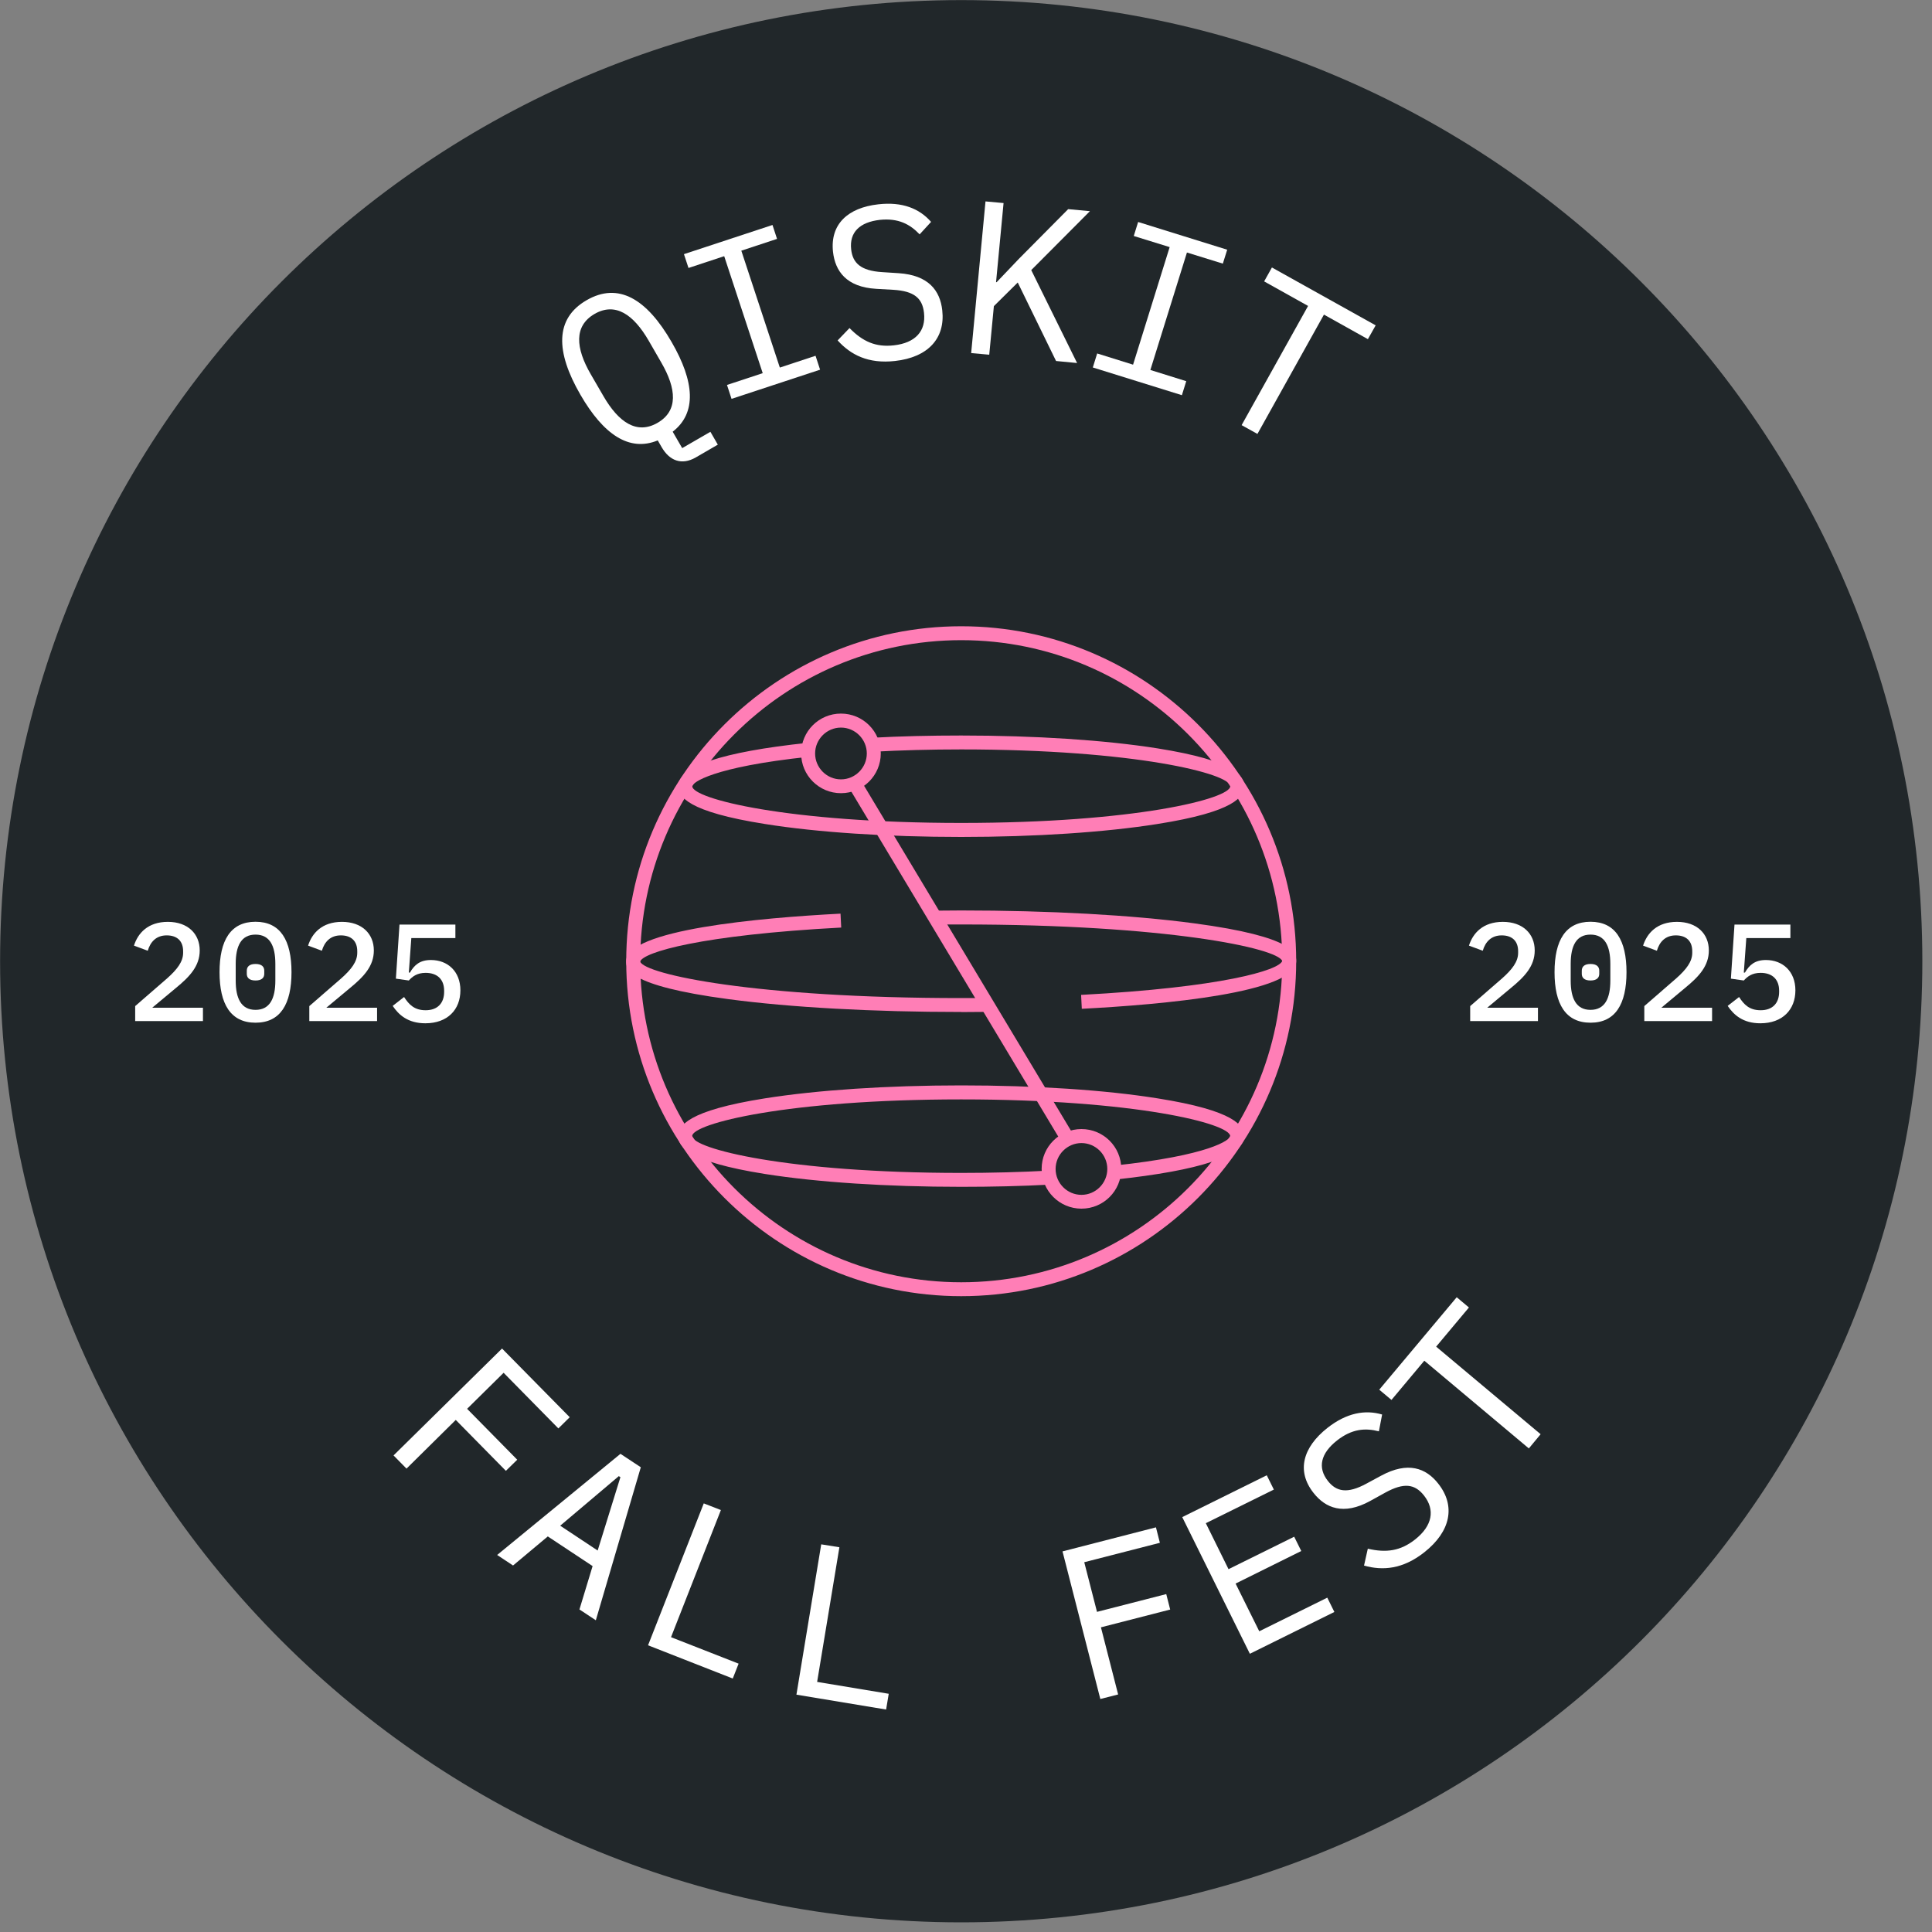 <svg width="200" height="200" xmlns="http://www.w3.org/2000/svg" xmlns:xlink="http://www.w3.org/1999/xlink" overflow="hidden"><rect width="100%" height="100%" fill="#808080" stroke="none"/><g transform="translate(-60 -1061)"><g><g><g><g><path d="M159.505 1230.39C198.103 1230.39 229.393 1199.1 229.393 1160.5 229.393 1121.91 198.103 1090.62 159.505 1090.62 120.906 1090.62 89.615 1121.91 89.615 1160.5 89.615 1199.1 120.906 1230.39 159.505 1230.39Z" fill="#FF7EB6"/><path d="M134.309 1107.03 132.049 1108.34C130.54 1109.22 129.292 1108.66 128.506 1107.31L128.09 1106.59C125.125 1107.81 122.458 1105.96 120.089 1101.87 117.504 1097.41 117.432 1093.98 120.722 1092.08 124.013 1090.17 126.951 1091.94 129.527 1096.41 131.896 1100.5 132.149 1103.75 129.636 1105.69L130.621 1107.39 133.541 1105.7 134.309 1107.03ZM128.451 1098.52 127.159 1096.28C125.577 1093.54 123.696 1092.26 121.545 1093.5 119.402 1094.75 119.574 1097.02 121.165 1099.76L122.458 1101.99C124.04 1104.73 125.929 1106.01 128.072 1104.77 130.214 1103.53 130.042 1101.26 128.451 1098.52Z" fill="#FFFFFF"/><path d="M135.728 1102.29 135.258 1100.85 138.956 1099.63 134.969 1087.52 131.272 1088.74 130.802 1087.31 139.968 1084.29 140.438 1085.73 136.741 1086.95 140.728 1099.05 144.425 1097.83 144.895 1099.27 135.728 1102.29Z" fill="#FFFFFF"/><path d="M146.712 1096.24 147.942 1094.96C149.307 1096.36 150.663 1096.96 152.525 1096.75 154.767 1096.5 155.87 1095.27 155.652 1093.38 155.482 1091.85 154.613 1091.13 152.471 1091L150.708 1090.9C147.607 1090.72 146.459 1089.06 146.233 1087.08 145.917 1084.21 147.77 1082.5 150.925 1082.15 153.393 1081.87 155.174 1082.58 156.385 1083.97L155.201 1085.26C154.207 1084.22 153.013 1083.56 151.079 1083.76 148.99 1084 147.914 1085.05 148.113 1086.82 148.267 1088.21 149.081 1089.03 151.323 1089.17L153.022 1089.28C156.123 1089.48 157.317 1091.08 157.542 1093.12 157.868 1096.01 156.087 1097.99 152.642 1098.37 149.867 1098.68 148.05 1097.72 146.712 1096.24Z" fill="#FFFFFF"/><path d="M165.362 1090.24 162.886 1092.69 162.406 1097.72 160.535 1097.55 162.018 1081.85 163.889 1082.02 163.111 1090.21 163.175 1090.21 165.471 1087.8 170.578 1082.65 172.829 1082.86 166.754 1088.96 171.501 1098.58 169.322 1098.37 165.354 1090.24 165.362 1090.24Z" fill="#FFFFFF"/><path d="M173.128 1099.04 173.579 1097.59 177.295 1098.75 181.083 1086.58 177.367 1085.43 177.819 1083.98 187.04 1086.85 186.588 1088.29 182.872 1087.14 179.085 1099.3 182.8 1100.46 182.348 1101.91 173.128 1099.04Z" fill="#FFFFFF"/><path d="M197.048 1093.58 190.169 1105.92 188.532 1105.01 195.412 1092.67 190.864 1090.13 191.669 1088.69 202.409 1094.68 201.604 1096.11 197.057 1093.57 197.048 1093.58Z" fill="#FFFFFF"/><path d="M100.734 1211.67 111.971 1200.6 118.977 1207.71 117.802 1208.87 112.134 1203.11 108.355 1206.84 113.544 1212.11 112.369 1213.26 107.18 1207.99 102.081 1213.03 100.743 1211.67 100.734 1211.67Z" fill="#FFFFFF"/><path d="M119.981 1227.62 121.346 1223.12 116.708 1220.05 113.11 1223.06 111.465 1221.97 124.23 1211.5 126.336 1212.89 121.68 1228.73 119.999 1227.62 119.981 1227.62ZM124.23 1213.92 124.058 1213.81 117.992 1218.94 121.87 1221.51 124.221 1213.93 124.23 1213.92Z" fill="#FFFFFF"/><path d="M127.086 1231.32 132.854 1216.63 134.626 1217.32 129.464 1230.48 136.461 1233.22 135.855 1234.76 127.086 1231.32Z" fill="#FFFFFF"/><path d="M142.446 1236.43 145.013 1220.87 146.894 1221.17 144.589 1235.11 152.001 1236.34 151.73 1237.97 142.437 1236.43 142.446 1236.43Z" fill="#FFFFFF"/><path d="M173.905 1236.88 169.991 1221.6 179.664 1219.11 180.07 1220.71 172.242 1222.72 173.561 1227.86 180.73 1226.02 181.137 1227.62 173.968 1229.46 175.749 1236.41 173.905 1236.88Z" fill="#FFFFFF"/><path d="M189.382 1232.19 182.385 1218.05 191.135 1213.72 191.868 1215.2 184.826 1218.68 187.176 1223.44 193.974 1220.08 194.706 1221.56 187.908 1224.93 190.358 1229.87 197.4 1226.39 198.133 1227.87 189.382 1232.2 189.382 1232.19Z" fill="#FFFFFF"/><path d="M201.206 1223.06 201.595 1221.32C203.512 1221.77 204.985 1221.55 206.486 1220.37 208.285 1218.95 208.583 1217.3 207.407 1215.81 206.458 1214.61 205.328 1214.46 203.412 1215.51L201.839 1216.38C199.073 1217.9 197.201 1217.11 195.972 1215.54 194.182 1213.27 194.878 1210.82 197.41 1208.82 199.389 1207.26 201.306 1206.91 203.077 1207.43L202.743 1209.17C201.333 1208.81 199.959 1208.9 198.404 1210.12 196.732 1211.44 196.361 1212.91 197.464 1214.31 198.331 1215.41 199.461 1215.67 201.459 1214.58L202.978 1213.76C205.753 1212.26 207.625 1212.97 208.89 1214.59 210.698 1216.88 210.201 1219.52 207.435 1221.7 205.211 1223.45 203.141 1223.61 201.206 1223.07L201.206 1223.06Z" fill="#FFFFFF"/><path d="M208.664 1200.4 219.485 1209.47 218.265 1210.94 207.444 1201.86 204.045 1205.92 202.779 1204.86 210.798 1195.29 212.063 1196.35 208.664 1200.41 208.664 1200.4Z" fill="#FFFFFF"/><path d="M159.505 1195.18C140.385 1195.18 124.827 1179.62 124.827 1160.5 124.827 1141.38 140.385 1125.83 159.505 1125.83 178.625 1125.83 194.182 1141.38 194.182 1160.5 194.182 1179.62 178.625 1195.18 159.505 1195.18ZM159.505 1127.27C141.18 1127.27 126.273 1142.18 126.273 1160.5 126.273 1178.83 141.18 1193.74 159.505 1193.74 177.829 1193.74 192.736 1178.83 192.736 1160.5 192.736 1142.18 177.829 1127.27 159.505 1127.27Z" fill="#FFFFFF"/><path d="M171.988 1165.44 171.916 1163.99C186.462 1163.22 192.41 1161.44 192.736 1160.48 192.256 1159.15 180.74 1156.7 159.504 1156.7 158.591 1156.7 157.696 1156.7 156.801 1156.72L156.783 1155.27C157.678 1155.26 158.582 1155.25 159.495 1155.25 168.599 1155.25 177.159 1155.72 183.605 1156.58 194.182 1157.99 194.182 1159.75 194.182 1160.5 194.182 1163.78 180.279 1165 171.988 1165.43L171.988 1165.44Z" fill="#FFFFFF"/><path d="M159.505 1165.76C150.401 1165.76 141.84 1165.29 135.394 1164.43 124.817 1163.02 124.817 1161.26 124.817 1160.51 124.817 1157.23 138.721 1156.01 147.011 1155.58L147.083 1157.02C132.538 1157.79 126.589 1159.58 126.264 1160.54 126.743 1161.87 138.26 1164.32 159.495 1164.32 160.409 1164.32 161.303 1164.32 162.199 1164.3L162.217 1165.75C161.321 1165.76 160.417 1165.77 159.505 1165.77L159.505 1165.76Z" fill="#FFFFFF"/><path d="M149.262 1142.03 148.021 1142.77 170.205 1179.75 171.445 1179.01 149.262 1142.03Z" fill="#FFFFFF"/><path d="M147.056 1143.11C144.787 1143.11 142.934 1141.27 142.934 1138.99 142.934 1136.71 144.778 1134.87 147.056 1134.87 149.334 1134.87 151.178 1136.71 151.178 1138.99 151.178 1141.27 149.334 1143.11 147.056 1143.11ZM147.056 1136.32C145.583 1136.32 144.38 1137.53 144.38 1139 144.38 1140.47 145.583 1141.68 147.056 1141.68 148.53 1141.68 149.732 1140.47 149.732 1139 149.732 1137.53 148.53 1136.32 147.056 1136.32Z" fill="#FFFFFF"/><path d="M171.953 1186.12C169.683 1186.12 167.83 1184.28 167.83 1182 167.83 1179.72 169.674 1177.88 171.953 1177.88 174.231 1177.88 176.074 1179.72 176.074 1182 176.074 1184.28 174.231 1186.12 171.953 1186.12ZM171.953 1179.33C170.479 1179.33 169.276 1180.54 169.276 1182.01 169.276 1183.48 170.479 1184.69 171.953 1184.69 173.425 1184.69 174.628 1183.48 174.628 1182.01 174.628 1180.54 173.425 1179.33 171.953 1179.33Z" fill="#FFFFFF"/><path d="M159.505 1183.86C151.839 1183.86 144.625 1183.39 139.192 1182.53 131.146 1181.25 130.215 1179.68 130.215 1178.61 130.215 1177.55 131.146 1175.97 139.192 1174.7 144.625 1173.84 151.839 1173.36 159.505 1173.36 167.171 1173.36 174.385 1173.83 179.818 1174.7 187.864 1175.97 188.795 1177.55 188.795 1178.61 188.795 1180.66 184.292 1182.16 175.406 1183.11L175.253 1181.67C185.296 1180.61 187.349 1178.99 187.349 1178.61 187.349 1177.32 177.522 1174.81 159.496 1174.81 141.47 1174.81 131.652 1177.32 131.652 1178.61 131.652 1179.9 141.479 1182.42 159.496 1182.42 162.624 1182.42 165.697 1182.34 168.626 1182.18L168.707 1183.63C165.752 1183.79 162.651 1183.86 159.496 1183.86L159.505 1183.86Z" fill="#FFFFFF"/><path d="M159.505 1147.64C151.839 1147.64 144.625 1147.17 139.192 1146.3 131.146 1145.03 130.215 1143.46 130.215 1142.39 130.215 1140.35 134.717 1138.84 143.585 1137.9L143.739 1139.34C133.713 1140.4 131.661 1142.02 131.661 1142.39 131.661 1143.68 141.488 1146.19 159.505 1146.19 177.522 1146.19 187.357 1143.68 187.357 1142.39 187.357 1141.1 177.531 1138.58 159.505 1138.58 156.377 1138.58 153.303 1138.66 150.374 1138.82L150.293 1137.37C153.249 1137.21 156.35 1137.14 159.505 1137.14 167.171 1137.14 174.385 1137.61 179.818 1138.47 187.864 1139.75 188.795 1141.32 188.795 1142.39 188.795 1143.46 187.864 1145.03 179.818 1146.3 174.385 1147.16 167.171 1147.64 159.505 1147.64Z" fill="#FFFFFF"/><path d="M219.015 1166.7 212.01 1166.7 212.01 1165.15 215.327 1162.27C216.358 1161.35 216.973 1160.55 216.973 1159.64L216.973 1159.47C216.973 1158.42 216.358 1157.83 215.273 1157.83 214.188 1157.83 213.582 1158.5 213.311 1159.42L211.883 1158.89C212.289 1157.61 213.32 1156.43 215.39 1156.43 217.461 1156.43 218.69 1157.67 218.69 1159.39 218.69 1161 217.66 1162.1 216.231 1163.27L213.773 1165.32 219.024 1165.32 219.024 1166.7 219.015 1166.7Z" fill="#FFFFFF"/><path d="M220.742 1161.64C220.742 1158.34 221.89 1156.42 224.467 1156.42 227.044 1156.42 228.192 1158.34 228.192 1161.64 228.192 1164.94 227.044 1166.87 224.467 1166.87 221.89 1166.87 220.742 1164.94 220.742 1161.64ZM226.51 1162.51 226.51 1160.78C226.51 1158.92 225.941 1157.75 224.458 1157.75 222.975 1157.75 222.406 1158.92 222.406 1160.78L222.406 1162.51C222.406 1164.36 222.975 1165.54 224.458 1165.54 225.941 1165.54 226.51 1164.36 226.51 1162.51ZM223.563 1161.81 223.563 1161.49C223.563 1161.1 223.798 1160.79 224.467 1160.79 225.136 1160.79 225.371 1161.1 225.371 1161.49L225.371 1161.81C225.371 1162.19 225.136 1162.5 224.467 1162.5 223.798 1162.5 223.563 1162.19 223.563 1161.81Z" fill="#FFFFFF"/><path d="M237.033 1166.7 230.027 1166.7 230.027 1165.15 233.344 1162.27C234.375 1161.35 234.99 1160.55 234.99 1159.64L234.99 1159.47C234.99 1158.42 234.375 1157.83 233.29 1157.83 232.205 1157.83 231.6 1158.5 231.329 1159.42L229.9 1158.89C230.306 1157.61 231.337 1156.43 233.408 1156.43 235.478 1156.43 236.707 1157.67 236.707 1159.39 236.707 1161 235.677 1162.1 234.248 1163.27L231.79 1165.32 237.041 1165.32 237.041 1166.7 237.033 1166.7Z" fill="#FFFFFF"/><path d="M243.387 1166.7 243.387 1164.73 238.56 1164.73 238.56 1163.33 242.809 1156.59 244.942 1156.59 244.942 1163.45 246.371 1163.45 246.371 1164.73 244.942 1164.73 244.942 1166.7 243.387 1166.7ZM239.934 1163.45 243.378 1163.45 243.378 1158.08 243.287 1158.08 239.925 1163.45 239.934 1163.45Z" fill="#FFFFFF"/><path d="M81 1166.7 73.994 1166.7 73.994 1165.15 77.312 1162.27C78.342 1161.35 78.957 1160.55 78.957 1159.64L78.957 1159.47C78.957 1158.42 78.342 1157.83 77.257 1157.83 76.173 1157.83 75.567 1158.5 75.296 1159.42L73.868 1158.89C74.274 1157.61 75.305 1156.43 77.375 1156.43 79.445 1156.43 80.675 1157.67 80.675 1159.39 80.675 1161 79.644 1162.1 78.216 1163.27L75.757 1165.32 81.009 1165.32 81.009 1166.7 81 1166.7Z" fill="#FFFFFF"/><path d="M82.727 1161.64C82.727 1158.34 83.875 1156.42 86.452 1156.42 89.028 1156.42 90.176 1158.34 90.176 1161.64 90.176 1164.94 89.028 1166.87 86.452 1166.87 83.875 1166.87 82.727 1164.94 82.727 1161.64ZM88.504 1162.51 88.504 1160.78C88.504 1158.92 87.934 1157.75 86.452 1157.75 84.969 1157.75 84.4 1158.92 84.4 1160.78L84.4 1162.51C84.4 1164.36 84.969 1165.54 86.452 1165.54 87.934 1165.54 88.504 1164.36 88.504 1162.51ZM85.548 1161.81 85.548 1161.49C85.548 1161.1 85.783 1160.79 86.452 1160.79 87.121 1160.79 87.356 1161.1 87.356 1161.49L87.356 1161.81C87.356 1162.19 87.121 1162.5 86.452 1162.5 85.783 1162.5 85.548 1162.19 85.548 1161.81Z" fill="#FFFFFF"/><path d="M99.026 1166.7 92.02 1166.7 92.02 1165.15 95.337 1162.27C96.368 1161.35 96.983 1160.55 96.983 1159.64L96.983 1159.47C96.983 1158.42 96.368 1157.83 95.283 1157.83 94.198 1157.83 93.593 1158.5 93.321 1159.42L91.893 1158.89C92.3 1157.61 93.33 1156.43 95.401 1156.43 97.471 1156.43 98.7 1157.67 98.7 1159.39 98.7 1161 97.67 1162.1 96.241 1163.27L93.782 1165.32 99.035 1165.32 99.035 1166.7 99.026 1166.7Z" fill="#FFFFFF"/><path d="M105.372 1166.7 105.372 1164.73 100.545 1164.73 100.545 1163.33 104.794 1156.59 106.927 1156.59 106.927 1163.45 108.355 1163.45 108.355 1164.73 106.927 1164.73 106.927 1166.7 105.372 1166.7ZM101.928 1163.45 105.372 1163.45 105.372 1158.08 105.282 1158.08 101.919 1163.45 101.928 1163.45Z" fill="#FFFFFF"/><g><path d="M159.505 1230.39C198.103 1230.39 229.393 1199.1 229.393 1160.5 229.393 1121.91 198.103 1090.62 159.505 1090.62 120.906 1090.62 89.615 1121.91 89.615 1160.5 89.615 1199.1 120.906 1230.39 159.505 1230.39Z" fill="#FF7EB6"/><path d="M159.505 1260C214.454 1260 259 1215.45 259 1160.5 259 1105.55 214.454 1061.01 159.505 1061.01 104.555 1061.01 60.009 1105.55 60.009 1160.5 60.009 1215.45 104.555 1260 159.505 1260Z" fill="#21272A"/><path d="M134.309 1107.03 132.049 1108.34C130.54 1109.22 129.292 1108.66 128.506 1107.31L128.09 1106.59C125.125 1107.81 122.458 1105.96 120.089 1101.87 117.504 1097.41 117.432 1093.98 120.722 1092.08 124.013 1090.17 126.951 1091.94 129.527 1096.41 131.896 1100.5 132.149 1103.75 129.636 1105.69L130.621 1107.39 133.541 1105.7 134.309 1107.03ZM128.451 1098.52 127.159 1096.28C125.577 1093.54 123.696 1092.26 121.545 1093.5 119.402 1094.75 119.574 1097.02 121.165 1099.76L122.458 1101.99C124.04 1104.73 125.929 1106.01 128.072 1104.77 130.214 1103.53 130.042 1101.26 128.451 1098.52Z" fill="#FFFFFF"/><path d="M135.728 1102.29 135.258 1100.85 138.956 1099.63 134.969 1087.52 131.272 1088.74 130.802 1087.31 139.968 1084.29 140.438 1085.73 136.741 1086.95 140.728 1099.05 144.425 1097.83 144.895 1099.27 135.728 1102.29Z" fill="#FFFFFF"/><path d="M146.712 1096.24 147.942 1094.96C149.307 1096.36 150.663 1096.96 152.525 1096.75 154.767 1096.5 155.87 1095.27 155.652 1093.38 155.482 1091.85 154.613 1091.13 152.471 1091L150.708 1090.9C147.607 1090.72 146.459 1089.06 146.233 1087.08 145.917 1084.21 147.77 1082.5 150.925 1082.15 153.393 1081.87 155.174 1082.58 156.385 1083.97L155.201 1085.26C154.207 1084.22 153.013 1083.56 151.079 1083.76 148.99 1084 147.914 1085.05 148.113 1086.82 148.267 1088.21 149.081 1089.03 151.323 1089.17L153.022 1089.28C156.123 1089.48 157.317 1091.08 157.542 1093.12 157.868 1096.01 156.087 1097.99 152.642 1098.37 149.867 1098.68 148.05 1097.72 146.712 1096.24Z" fill="#FFFFFF"/><path d="M165.362 1090.24 162.886 1092.69 162.406 1097.72 160.535 1097.55 162.018 1081.85 163.889 1082.02 163.111 1090.21 163.175 1090.21 165.471 1087.8 170.578 1082.65 172.829 1082.86 166.754 1088.96 171.501 1098.58 169.322 1098.37 165.354 1090.24 165.362 1090.24Z" fill="#FFFFFF"/><path d="M173.128 1099.04 173.579 1097.59 177.295 1098.75 181.083 1086.58 177.367 1085.43 177.819 1083.98 187.04 1086.85 186.588 1088.29 182.872 1087.14 179.085 1099.3 182.8 1100.46 182.348 1101.91 173.128 1099.04Z" fill="#FFFFFF"/><path d="M197.048 1093.58 190.169 1105.92 188.532 1105.01 195.412 1092.67 190.864 1090.13 191.669 1088.69 202.409 1094.68 201.604 1096.11 197.057 1093.57 197.048 1093.58Z" fill="#FFFFFF"/><path d="M100.734 1211.67 111.971 1200.6 118.977 1207.71 117.802 1208.87 112.134 1203.11 108.355 1206.84 113.544 1212.11 112.369 1213.26 107.18 1207.99 102.081 1213.03 100.743 1211.67 100.734 1211.67Z" fill="#FFFFFF"/><path d="M119.981 1227.62 121.346 1223.12 116.708 1220.05 113.11 1223.06 111.465 1221.97 124.23 1211.5 126.336 1212.89 121.68 1228.73 119.999 1227.62 119.981 1227.62ZM124.23 1213.92 124.058 1213.81 117.992 1218.94 121.87 1221.51 124.221 1213.93 124.23 1213.92Z" fill="#FFFFFF"/><path d="M127.086 1231.32 132.854 1216.63 134.626 1217.32 129.464 1230.48 136.461 1233.22 135.855 1234.76 127.086 1231.32Z" fill="#FFFFFF"/><path d="M142.446 1236.43 145.013 1220.87 146.894 1221.17 144.589 1235.11 152.001 1236.34 151.73 1237.97 142.437 1236.43 142.446 1236.43Z" fill="#FFFFFF"/><path d="M173.905 1236.88 169.991 1221.6 179.664 1219.11 180.07 1220.71 172.242 1222.72 173.561 1227.86 180.73 1226.02 181.137 1227.62 173.968 1229.46 175.749 1236.41 173.905 1236.88Z" fill="#FFFFFF"/><path d="M189.382 1232.19 182.385 1218.05 191.135 1213.72 191.868 1215.2 184.826 1218.68 187.176 1223.44 193.974 1220.08 194.706 1221.56 187.908 1224.93 190.358 1229.87 197.4 1226.39 198.133 1227.87 189.382 1232.2 189.382 1232.19Z" fill="#FFFFFF"/><path d="M201.206 1223.06 201.595 1221.32C203.512 1221.77 204.985 1221.55 206.486 1220.37 208.285 1218.95 208.583 1217.3 207.407 1215.81 206.458 1214.61 205.328 1214.46 203.412 1215.51L201.839 1216.38C199.073 1217.9 197.201 1217.11 195.972 1215.54 194.182 1213.27 194.878 1210.82 197.41 1208.82 199.389 1207.26 201.306 1206.91 203.077 1207.43L202.743 1209.17C201.333 1208.81 199.959 1208.9 198.404 1210.12 196.732 1211.44 196.361 1212.91 197.464 1214.31 198.331 1215.41 199.461 1215.67 201.459 1214.58L202.978 1213.76C205.753 1212.26 207.625 1212.97 208.89 1214.59 210.698 1216.88 210.201 1219.52 207.435 1221.7 205.211 1223.45 203.141 1223.61 201.206 1223.07L201.206 1223.06Z" fill="#FFFFFF"/><path d="M208.664 1200.4 219.485 1209.47 218.265 1210.94 207.444 1201.86 204.045 1205.92 202.779 1204.86 210.798 1195.29 212.063 1196.35 208.664 1200.41 208.664 1200.4Z" fill="#FFFFFF"/><path d="M159.505 1195.18C140.385 1195.18 124.827 1179.62 124.827 1160.5 124.827 1141.38 140.385 1125.83 159.505 1125.83 178.625 1125.83 194.182 1141.38 194.182 1160.5 194.182 1179.62 178.625 1195.18 159.505 1195.18ZM159.505 1127.27C141.18 1127.27 126.273 1142.18 126.273 1160.5 126.273 1178.83 141.18 1193.74 159.505 1193.74 177.829 1193.74 192.736 1178.83 192.736 1160.5 192.736 1142.18 177.829 1127.27 159.505 1127.27Z" fill="#FF7EB6"/><path d="M171.988 1165.44 171.916 1163.99C186.462 1163.22 192.41 1161.44 192.736 1160.48 192.256 1159.15 180.74 1156.7 159.504 1156.7 158.591 1156.7 157.696 1156.7 156.801 1156.72L156.783 1155.27C157.678 1155.26 158.582 1155.25 159.495 1155.25 168.599 1155.25 177.159 1155.72 183.605 1156.58 194.182 1157.99 194.182 1159.75 194.182 1160.5 194.182 1163.78 180.279 1165 171.988 1165.43L171.988 1165.44Z" fill="#FF7EB6"/><path d="M159.505 1165.76C150.401 1165.76 141.84 1165.29 135.394 1164.43 124.817 1163.02 124.817 1161.26 124.817 1160.51 124.817 1157.23 138.721 1156.01 147.011 1155.58L147.083 1157.02C132.538 1157.79 126.589 1159.58 126.264 1160.54 126.743 1161.87 138.26 1164.32 159.495 1164.32 160.409 1164.32 161.303 1164.32 162.199 1164.3L162.217 1165.75C161.321 1165.76 160.417 1165.77 159.505 1165.77L159.505 1165.76Z" fill="#FF7EB6"/><path d="M149.262 1142.03 148.021 1142.77 170.205 1179.75 171.445 1179.01 149.262 1142.03Z" fill="#FF7EB6"/><path d="M147.056 1143.11C144.787 1143.11 142.934 1141.27 142.934 1138.99 142.934 1136.71 144.778 1134.87 147.056 1134.87 149.334 1134.87 151.178 1136.71 151.178 1138.99 151.178 1141.27 149.334 1143.11 147.056 1143.11ZM147.056 1136.32C145.583 1136.32 144.38 1137.53 144.38 1139 144.38 1140.47 145.583 1141.68 147.056 1141.68 148.53 1141.68 149.732 1140.47 149.732 1139 149.732 1137.53 148.53 1136.32 147.056 1136.32Z" fill="#FF7EB6"/><path d="M171.953 1186.12C169.683 1186.12 167.83 1184.28 167.83 1182 167.83 1179.72 169.674 1177.88 171.953 1177.88 174.231 1177.88 176.074 1179.72 176.074 1182 176.074 1184.28 174.231 1186.12 171.953 1186.12ZM171.953 1179.33C170.479 1179.33 169.276 1180.54 169.276 1182.01 169.276 1183.48 170.479 1184.69 171.953 1184.69 173.425 1184.69 174.628 1183.48 174.628 1182.01 174.628 1180.54 173.425 1179.33 171.953 1179.33Z" fill="#FF7EB6"/><path d="M159.505 1183.86C151.839 1183.86 144.625 1183.39 139.192 1182.53 131.146 1181.25 130.215 1179.68 130.215 1178.61 130.215 1177.55 131.146 1175.97 139.192 1174.7 144.625 1173.84 151.839 1173.36 159.505 1173.36 167.171 1173.36 174.385 1173.83 179.818 1174.7 187.864 1175.97 188.795 1177.55 188.795 1178.61 188.795 1180.66 184.292 1182.16 175.406 1183.11L175.253 1181.67C185.296 1180.61 187.349 1178.99 187.349 1178.61 187.349 1177.32 177.522 1174.81 159.496 1174.81 141.47 1174.81 131.652 1177.32 131.652 1178.61 131.652 1179.9 141.479 1182.42 159.496 1182.42 162.624 1182.42 165.697 1182.34 168.626 1182.18L168.707 1183.63C165.752 1183.79 162.651 1183.86 159.496 1183.86L159.505 1183.86Z" fill="#FF7EB6"/><path d="M159.505 1147.64C151.839 1147.64 144.625 1147.17 139.192 1146.3 131.146 1145.03 130.215 1143.46 130.215 1142.39 130.215 1140.35 134.717 1138.84 143.585 1137.9L143.739 1139.34C133.713 1140.4 131.661 1142.02 131.661 1142.39 131.661 1143.68 141.488 1146.19 159.505 1146.19 177.522 1146.19 187.357 1143.68 187.357 1142.39 187.357 1141.1 177.531 1138.58 159.505 1138.58 156.377 1138.58 153.303 1138.66 150.374 1138.82L150.293 1137.37C153.249 1137.21 156.35 1137.14 159.505 1137.14 167.171 1137.14 174.385 1137.61 179.818 1138.47 187.864 1139.75 188.795 1141.32 188.795 1142.39 188.795 1143.46 187.864 1145.03 179.818 1146.3 174.385 1147.16 167.171 1147.64 159.505 1147.64Z" fill="#FF7EB6"/><path d="M219.199 1166.7 212.193 1166.7 212.193 1165.15 215.51 1162.27C216.541 1161.35 217.156 1160.55 217.156 1159.64L217.156 1159.47C217.156 1158.42 216.541 1157.83 215.457 1157.83 214.371 1157.83 213.766 1158.5 213.495 1159.42L212.066 1158.89C212.472 1157.61 213.503 1156.43 215.574 1156.43 217.644 1156.43 218.873 1157.67 218.873 1159.39 218.873 1161 217.843 1162.1 216.414 1163.27L213.956 1165.32 219.208 1165.32 219.208 1166.7 219.199 1166.7Z" fill="#FFFFFF"/><path d="M220.925 1161.64C220.925 1158.34 222.074 1156.42 224.65 1156.42 227.227 1156.42 228.375 1158.34 228.375 1161.64 228.375 1164.94 227.227 1166.87 224.65 1166.87 222.074 1166.87 220.925 1164.94 220.925 1161.64ZM226.702 1162.51 226.702 1160.78C226.702 1158.92 226.133 1157.75 224.65 1157.75 223.168 1157.75 222.598 1158.92 222.598 1160.78L222.598 1162.51C222.598 1164.36 223.168 1165.54 224.65 1165.54 226.133 1165.54 226.702 1164.36 226.702 1162.51ZM223.746 1161.81 223.746 1161.49C223.746 1161.1 223.982 1160.79 224.65 1160.79 225.319 1160.79 225.554 1161.1 225.554 1161.49L225.554 1161.81C225.554 1162.19 225.319 1162.5 224.65 1162.5 223.982 1162.5 223.746 1162.19 223.746 1161.81Z" fill="#FFFFFF"/><path d="M237.225 1166.7 230.218 1166.7 230.218 1165.15 233.535 1162.27C234.566 1161.35 235.181 1160.55 235.181 1159.64L235.181 1159.47C235.181 1158.42 234.566 1157.83 233.482 1157.83 232.397 1157.83 231.791 1158.5 231.52 1159.42L230.091 1158.89C230.499 1157.61 231.529 1156.43 233.599 1156.43 235.669 1156.43 236.899 1157.67 236.899 1159.39 236.899 1161 235.868 1162.1 234.439 1163.27L231.981 1165.32 237.233 1165.32 237.233 1166.7 237.225 1166.7Z" fill="#FFFFFF"/><path d="M245.341 1156.71 245.341 1158.11 240.778 1158.11 240.519 1161.68 240.635 1161.68C241.095 1160.89 241.671 1160.38 242.808 1160.38 244.535 1160.38 245.859 1161.55 245.859 1163.52 245.859 1165.51 244.535 1166.93 242.232 1166.93 240.419 1166.93 239.469 1166.05 238.849 1165.13L240.03 1164.21C240.533 1164.99 241.095 1165.58 242.261 1165.58 243.499 1165.58 244.175 1164.84 244.175 1163.68L244.175 1163.56C244.175 1162.4 243.485 1161.71 242.261 1161.71 241.369 1161.71 240.894 1162.09 240.519 1162.5L239.181 1162.31 239.555 1156.71 245.341 1156.71Z" fill="#FFFFFF"/><path d="M81 1166.7 73.994 1166.7 73.994 1165.15 77.312 1162.27C78.342 1161.35 78.957 1160.55 78.957 1159.64L78.957 1159.47C78.957 1158.42 78.342 1157.83 77.257 1157.83 76.173 1157.83 75.567 1158.5 75.296 1159.42L73.868 1158.89C74.274 1157.61 75.305 1156.43 77.375 1156.43 79.445 1156.43 80.675 1157.67 80.675 1159.39 80.675 1161 79.644 1162.1 78.216 1163.27L75.757 1165.32 81.009 1165.32 81.009 1166.7 81 1166.7Z" fill="#FFFFFF"/><path d="M82.727 1161.64C82.727 1158.34 83.875 1156.42 86.452 1156.42 89.028 1156.42 90.176 1158.34 90.176 1161.64 90.176 1164.94 89.028 1166.87 86.452 1166.87 83.875 1166.87 82.727 1164.94 82.727 1161.64ZM88.504 1162.51 88.504 1160.78C88.504 1158.92 87.934 1157.75 86.452 1157.75 84.969 1157.75 84.4 1158.92 84.4 1160.78L84.4 1162.51C84.4 1164.36 84.969 1165.54 86.452 1165.54 87.934 1165.54 88.504 1164.36 88.504 1162.51ZM85.548 1161.81 85.548 1161.49C85.548 1161.1 85.783 1160.79 86.452 1160.79 87.121 1160.79 87.356 1161.1 87.356 1161.49L87.356 1161.81C87.356 1162.19 87.121 1162.5 86.452 1162.5 85.783 1162.5 85.548 1162.19 85.548 1161.81Z" fill="#FFFFFF"/><path d="M99.026 1166.7 92.02 1166.7 92.02 1165.15 95.337 1162.27C96.368 1161.35 96.983 1160.55 96.983 1159.64L96.983 1159.47C96.983 1158.42 96.368 1157.83 95.283 1157.83 94.198 1157.83 93.593 1158.5 93.321 1159.42L91.893 1158.89C92.3 1157.61 93.33 1156.43 95.401 1156.43 97.471 1156.43 98.7 1157.67 98.7 1159.39 98.7 1161 97.67 1162.1 96.241 1163.27L93.782 1165.32 99.035 1165.32 99.035 1166.7 99.026 1166.7Z" fill="#FFFFFF"/><path d="M107.142 1156.71 107.142 1158.11 102.58 1158.11 102.321 1161.68 102.436 1161.68C102.896 1160.89 103.472 1160.38 104.609 1160.38 106.336 1160.38 107.66 1161.55 107.66 1163.52 107.66 1165.51 106.336 1166.93 104.033 1166.93 102.22 1166.93 101.27 1166.05 100.651 1165.13L101.831 1164.21C102.335 1164.99 102.896 1165.58 104.062 1165.58 105.3 1165.58 105.977 1164.84 105.977 1163.68L105.977 1163.56C105.977 1162.4 105.286 1161.71 104.062 1161.71 103.17 1161.71 102.695 1162.09 102.321 1162.5L100.982 1162.31 101.356 1156.71 107.142 1156.71Z" fill="#FFFFFF"/></g></g></g></g></g></g></svg>